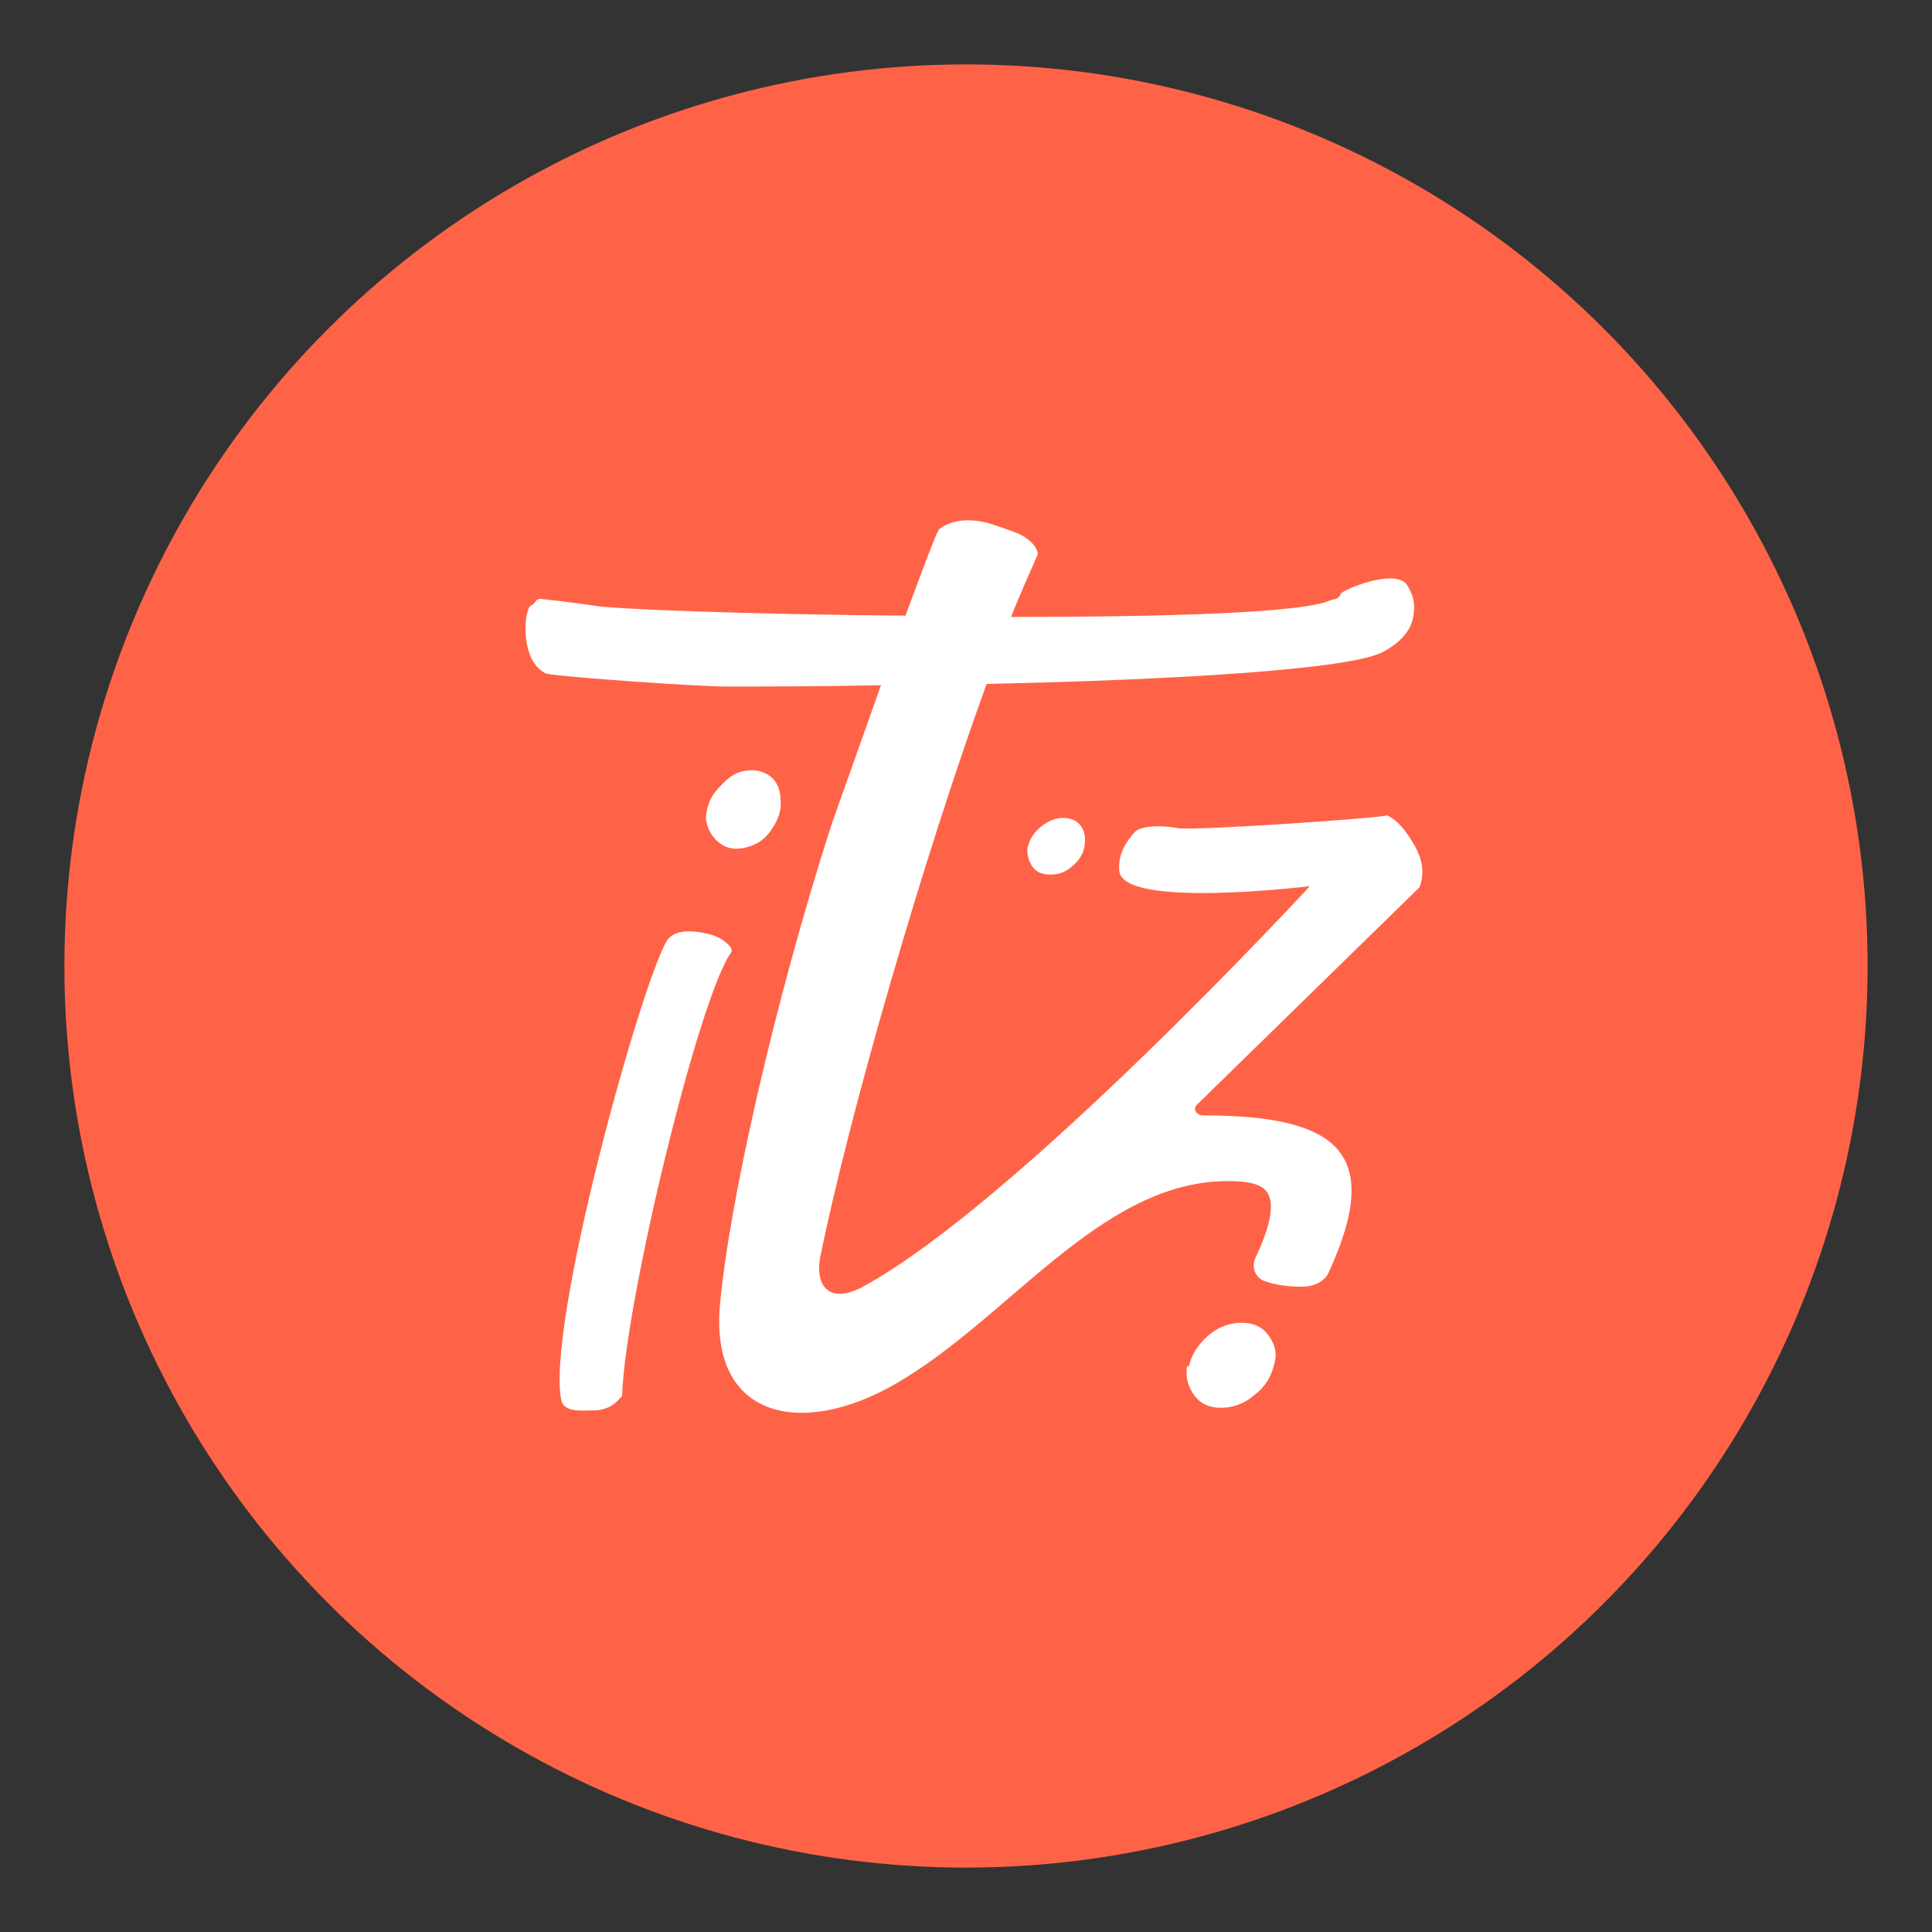 <?xml version="1.0" encoding="utf-8"?>
<!-- Generator: Adobe Illustrator 24.2.1, SVG Export Plug-In . SVG Version: 6.00 Build 0)  -->
<svg version="1.1" id="Layer_1" xmlns="http://www.w3.org/2000/svg" xmlns:xlink="http://www.w3.org/1999/xlink" x="0px" y="0px"
	 viewBox="0 0 150 150" style="enable-background:new 0 0 150 150;" xml:space="preserve">
<rect x="0" y="0" width="150" height="150" fill="#333333" stroke="none"/>
<style type="text/css">
	.st0{fill:#FF6347;}
	.st1{fill:#FFFFFF;}
</style>
<g id="Capa_1">
	<g>
		<circle class="st0" cx="75" cy="75" r="70"/>
		<g>
			<path class="st1" d="M48.1,108.6c-0.5,0.6-1.2,0.9-2,0.9c-0.8,0-2.2,0.2-2.5-0.7c-1.3-5.6,6.2-32.6,8.2-35.8
				c0.5-0.7,1.5-0.8,2.7-0.6c0.5,0.1,0.9,0.2,1.3,0.4c0.4,0.2,0.6,0.4,0.8,0.6s0.2,0.3,0.2,0.5c-2.5,3.3-8.3,27.3-8.5,34.5
				L48.1,108.6z M54.8,63.8c0-0.8,0.2-1.7,0.8-2.4s1.2-1.3,2-1.5s1.5-0.1,2.1,0.3s0.9,1.1,0.9,1.9c0.1,0.8-0.2,1.6-0.7,2.3
				c-0.5,0.8-1.2,1.2-2,1.4c-0.8,0.2-1.5,0.1-2.1-0.4s-0.9-1.1-1-1.9L54.8,63.8z"/>
			<g>
				<g>
					<path class="st1" d="M92.3,106.1c0.2-0.9,0.7-1.7,1.5-2.4c0.8-0.7,1.7-1,2.6-1c0.9,0,1.6,0.3,2.1,1c0.5,0.7,0.7,1.4,0.4,2.3
						c-0.2,0.9-0.7,1.7-1.5,2.3c-0.8,0.7-1.7,1-2.6,1c-0.9,0-1.6-0.3-2.1-1c-0.5-0.7-0.7-1.5-0.5-2.4V106.1z"/>
				</g>
			</g>
			<g>
				<g>
					<path class="st1" d="M79.8,65.8c0.1-0.6,0.5-1.2,1-1.6c0.5-0.4,1.1-0.7,1.7-0.7s1.1,0.2,1.4,0.6c0.3,0.4,0.4,0.9,0.3,1.6
						c-0.1,0.6-0.4,1.1-1,1.6s-1.1,0.6-1.7,0.6s-1.1-0.2-1.4-0.7s-0.4-1-0.3-1.6L79.8,65.8L79.8,65.8z"/>
				</g>
			</g>
			<path class="st1" d="M110.2,68.9c0.4-1,0.3-2.1-0.4-3.3s-1.3-1.9-2.1-2.3c-0.3,0.2-14.7,1.2-16.2,1c-1.8-0.3-3-0.1-3.4,0.3
				c-0.7,0.8-1.3,1.7-1.2,3c0.2,3,14.8,1.2,14.8,1.2S79.1,93.3,67,99.9c-2.4,1.3-3.8,0.2-3.3-2.4c2.3-11.2,8-30.9,12.9-44.4
				c14.1-0.3,28.3-1.1,30.8-2.5c1.3-0.7,2.1-1.6,2.3-2.6s0.1-1.6-0.4-2.5c-0.8-1.5-5.1,0.3-5.2,0.6s-0.3,0.4-0.8,0.5
				c-2.1,1-13,1.3-24.8,1.3c0.7-1.8,1.4-3.3,2-4.7c0.1-0.2,0.1-0.3-0.1-0.7c-0.2-0.3-0.5-0.6-1-0.9c-0.5-0.3-2.1-0.8-2.7-1
				c-1.6-0.4-2.9-0.2-3.8,0.5c-0.3,0.5-1.3,3.2-2.6,6.7c-12-0.1-23-0.5-24.3-0.8c-0.8-0.1-2.1-0.3-4-0.5c-0.2,0-0.3,0-0.5,0.3
				c-0.2,0.3-0.4,0.1-0.5,0.6c-0.2,0.5-0.2,1.1-0.2,1.7c0.1,1.6,0.6,2.7,1.6,3.2c1.5,0.3,12,1,13.8,1c3.6,0,7.8,0,12.2-0.1
				c-1.8,5.1-3.6,10.1-3.9,11c-4.4,13.7-7.9,29.3-8.6,37.1c-0.8,8.8,6.3,10.4,13.7,6.1c8.8-5.1,15.8-15.6,25.6-15.7
				c1.3,0,2.2,0.1,2.8,0.5c1.4,0.9,0.3,3.7-0.5,5.4c-0.4,0.8,0,1.7,0.8,1.9c0.8,0.3,1.9,0.4,2.8,0.4s1.8-0.4,2.1-1.2
				c4.2-9.2,0.7-12.1-9.8-12.1c-0.5,0-0.8-0.5-0.5-0.8L110.2,68.9z"/>
		</g>
	</g>
</g>
<g id="Capa_2">
</g>
<g id="Capa_3">
</g>
<g id="Capa_4">
</g>
<g id="Capa_5">
</g>
<g id="Capa_6">
</g>
</svg>
